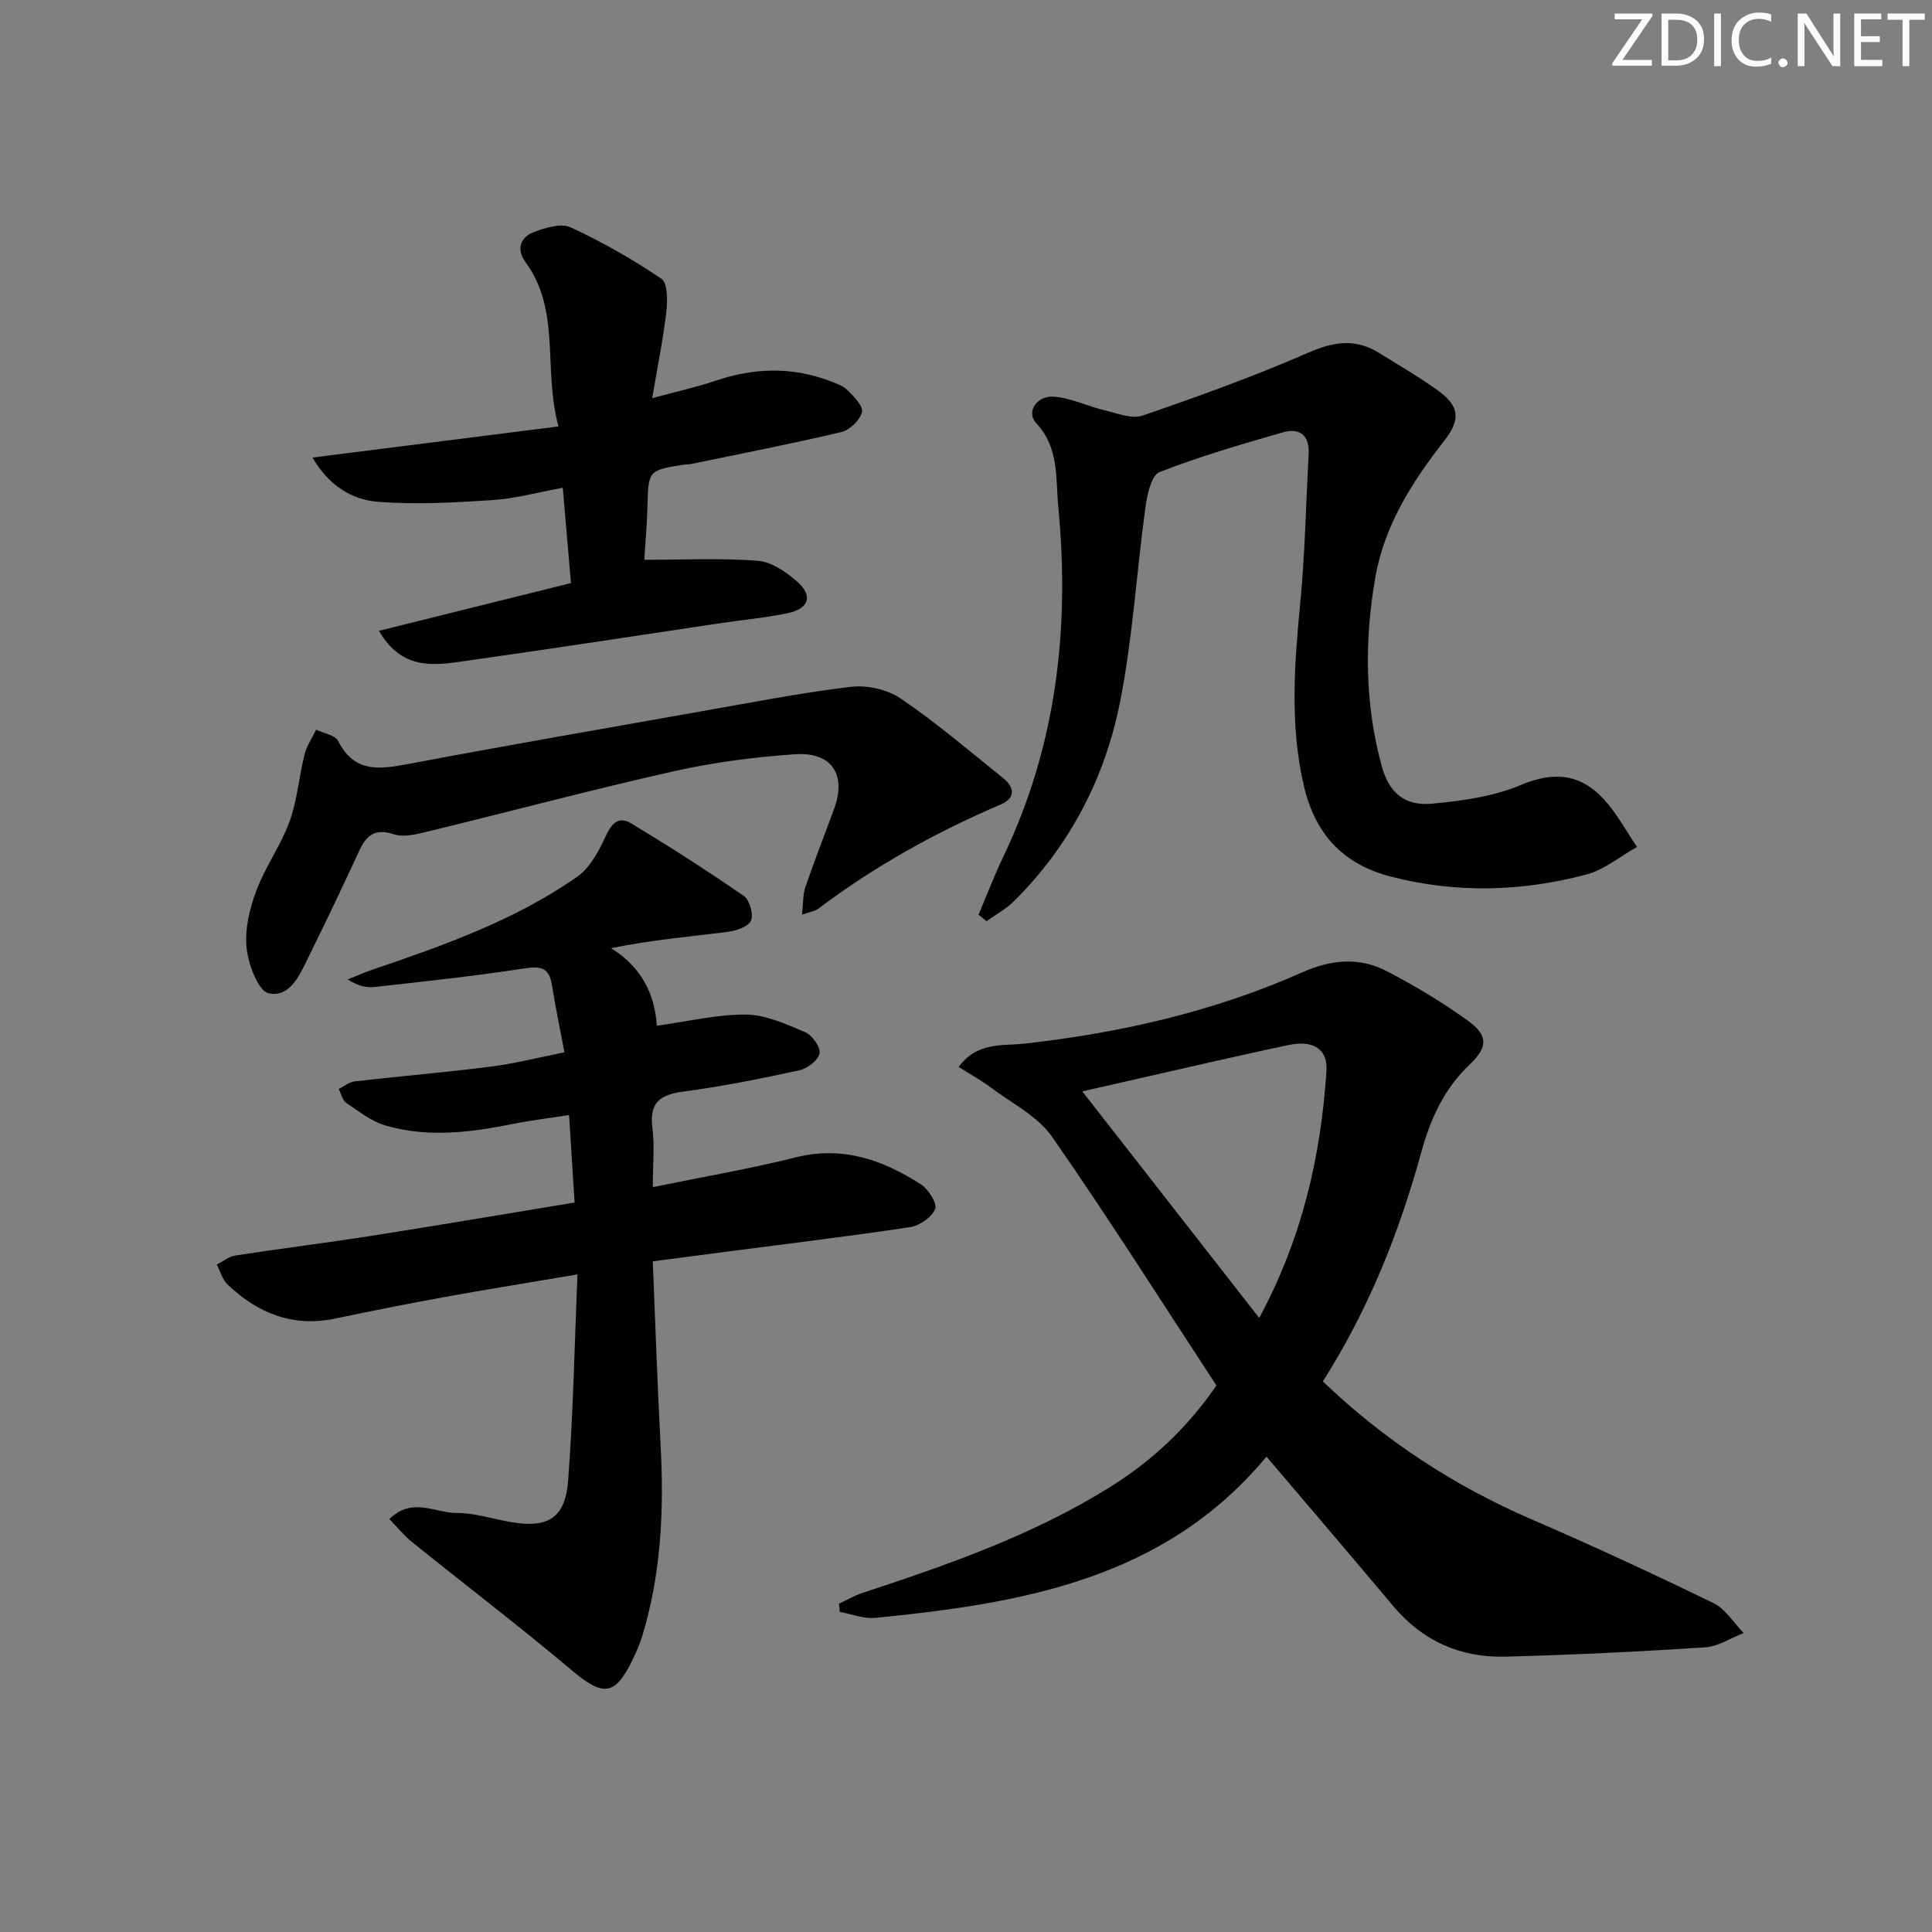 <svg enable-background="new 0 0 400 400" viewBox="0 0 400 400" xmlns="http://www.w3.org/2000/svg"><rect x="0" y="0" width="400" height="400" fill="#808080" stroke="none"/><g fill="#fafbfa"><path d="m342.2 3.2-6.3 9.2h6.1v1.2h-8.2v-.5l6.2-9.1h-5.7v-1.2h7.8v.4z"/><path d="m344 13.7v-10.9h3.1c1.6 0 3 .5 4.1 1.4 1.1 1 1.6 2.2 1.6 3.9s-.5 3-1.6 4-2.5 1.5-4.2 1.5h-3zm1.4-9.6v8.4h1.6c1.4 0 2.5-.4 3.2-1.1.8-.8 1.2-1.8 1.2-3.2s-.4-2.4-1.2-3.1-1.8-1-3.1-1z"/><path d="m356.3 2.8v10.9h-1.4v-10.9z"/><path d="m366.6 13.2c-.8.4-1.8.6-3 .6-1.6 0-2.8-.5-3.7-1.5s-1.4-2.3-1.4-3.9c0-1.7.5-3.2 1.6-4.2s2.4-1.6 4-1.6c1 0 1.9.1 2.6.4v1.5c-.8-.4-1.6-.6-2.6-.6-1.2 0-2.2.4-3 1.2s-1.1 1.9-1.1 3.3c0 1.3.4 2.3 1.1 3.1s1.6 1.1 2.8 1.1c1.1 0 2-.2 2.8-.7v1.3z"/><path d="m368.2 13c0-.3.1-.5.3-.6.2-.2.4-.3.6-.3.3 0 .5.1.7.3s.3.4.3.6-.1.5-.3.6c-.2.2-.4.3-.7.3s-.5-.1-.6-.3c-.2-.2-.3-.4-.3-.6z"/><path d="m381.1 13.7h-1.7l-5.5-8.4c-.2-.2-.3-.5-.4-.7 0 .2.1.8.1 1.5v7.6h-1.4v-10.9h1.8l5.3 8.3c.3.4.4.6.4.8 0-.3-.1-.8-.1-1.6v-7.5h1.4v10.9z"/><path d="m389.7 13.7h-5.8v-10.9h5.6v1.2h-4.2v3.5h3.9v1.2h-3.9v3.7h4.4z"/><path d="m398.4 4.1h-3.1v9.6h-1.4v-9.6h-3.1v-1.3h7.7v1.3z"/></g><path d="m273.88 286.01c12.91 12.33 27.27 21.67 43.32 28.6 12.65 5.46 25.16 11.27 37.55 17.29 2.5 1.22 4.2 4.09 6.26 6.2-2.67 1.03-5.28 2.79-8 2.97-13.77.89-27.57 1.56-41.37 1.92-9.29.24-17.14-3.25-23.23-10.52-8.54-10.2-17.2-20.3-26.2-30.89-21.09 25.41-50.66 30.39-80.99 33.38-2.39.24-4.9-.79-7.35-1.23-.06-.57-.12-1.14-.17-1.7 1.64-.76 3.23-1.7 4.94-2.26 17.68-5.82 35.22-11.93 51.15-21.87 8.75-5.46 16.06-12.31 22.06-21.05-11.27-17.19-22.28-34.61-34.04-51.5-2.97-4.27-8.31-6.91-12.65-10.18-2.04-1.53-4.31-2.77-6.68-4.27 3.85-5.27 9.16-4.33 13.65-4.83 19.94-2.23 39.28-6.66 57.64-14.82 5.85-2.6 11.66-3.12 17.26-.22 5.87 3.04 11.59 6.47 16.94 10.34 4.15 3 4.1 5.44.31 9.03-5.3 5.02-8.13 11.29-10 18.1-4.56 16.61-10.85 32.45-20.4 47.51zm-13.17-13.14c9.02-16.81 12.75-33.64 13.92-51.07.32-4.72-2.86-6.5-7.86-5.44-6.15 1.3-12.28 2.69-18.42 4.07-7.79 1.76-15.57 3.54-24.27 5.53 12.43 15.9 24.22 31 36.63 46.91z" fill="#010104"/><path d="m80.61 314.5c4.79-4.65 9.49-1.25 13.86-1.26 3.75-.01 7.5 1.23 11.26 1.88 7.69 1.34 11.31-.79 11.9-8.61 1.05-13.9 1.31-27.86 1.93-42.66-9.9 1.68-18.81 3.11-27.69 4.72-7.51 1.36-15 2.86-22.47 4.42-8.8 1.85-16.06-1.11-22.31-7.07-1.07-1.02-1.48-2.72-2.2-4.1 1.27-.65 2.49-1.67 3.83-1.88 9.35-1.44 18.74-2.6 28.08-4.06 13.9-2.18 27.77-4.54 42.16-6.91-.4-6.27-.75-11.83-1.14-18.11-4.04.63-7.76 1.07-11.41 1.8-8.87 1.78-17.79 2.96-26.63.35-2.91-.86-5.51-2.92-8.09-4.67-.8-.55-1.06-1.89-1.57-2.88 1.1-.54 2.16-1.43 3.31-1.57 9.4-1.08 18.83-1.87 28.22-3.06 4.89-.62 9.7-1.86 15.21-2.96-.95-5.03-1.88-9.51-2.61-14.02-.57-3.49-2.25-3.88-5.6-3.36-10.32 1.59-20.71 2.69-31.09 3.86-1.71.19-3.5-.24-5.57-1.56 1.67-.67 3.31-1.41 5-1.99 14.8-5.04 29.57-10.23 42.5-19.27 2.58-1.81 4.42-5.13 5.77-8.12 1.27-2.8 2.7-4.59 5.5-2.89 7.89 4.77 15.67 9.75 23.26 14.99 1.2.83 2.05 3.94 1.43 5.16-.67 1.31-3.21 2.07-5.03 2.3-7.83.97-15.69 1.66-23.9 3.34 6.4 3.98 9.05 9.61 9.47 16.05 6.5-.89 12.51-2.37 18.49-2.3 4.1.05 8.3 1.97 12.21 3.64 1.46.62 3.23 3.1 2.99 4.39-.26 1.41-2.51 3.14-4.17 3.5-7.93 1.73-15.92 3.33-23.97 4.4-4.81.64-7.14 2.2-6.47 7.45.48 3.74.09 7.59.09 12.34 10.24-2.1 20-3.76 29.59-6.16 9.71-2.43 18.03.52 25.9 5.58 1.56 1 3.43 3.94 2.96 5.11-.68 1.71-3.22 3.46-5.18 3.75-12.64 1.91-25.34 3.44-38.02 5.09-4.89.64-9.78 1.28-15.26 2 .55 13.09.96 25.7 1.63 38.29.71 13.37.09 26.59-3.87 39.48-.49 1.58-1.17 3.11-1.89 4.61-3.71 7.65-6.13 7.77-12.62 2.3-10.81-9.1-22.05-17.67-33.06-26.54-1.69-1.35-3.07-3.09-4.73-4.79z" fill="#010104"/><path d="m202.59 189.39c1.7-4.01 3.25-8.1 5.13-12.02 11.02-23.02 13.79-47.28 11.39-72.43-.58-6.09.2-12.21-4.58-17.34-2.14-2.3.09-5.77 3.74-5.47 3.52.28 6.91 1.98 10.41 2.81 2.6.62 5.64 1.87 7.88 1.1 11.57-3.98 23.12-8.13 34.32-13.03 5.24-2.29 9.74-2.97 14.59.03 4.09 2.53 8.27 4.96 12.17 7.76 4.54 3.25 4.84 6.02 1.37 10.46-6.62 8.48-12.37 17.47-14.25 28.22-2.28 13.04-2.22 26.15 1.28 39.02 1.55 5.71 4.81 8.42 10.48 7.89 6.21-.58 12.69-1.48 18.36-3.87 6.85-2.88 12.35-2.29 17.17 2.94 2.69 2.93 4.61 6.57 6.88 9.89-3.51 1.96-6.8 4.74-10.56 5.73-13.34 3.52-26.83 3.9-40.35.43-10.12-2.6-15.83-8.99-18.12-19.02-2.87-12.55-1.91-25.07-.69-37.69.98-10.25 1.18-20.57 1.73-30.86.2-3.85-1.93-5.4-5.31-4.43-8.61 2.47-17.24 4.98-25.56 8.23-1.67.65-2.55 4.6-2.9 7.15-1.85 13.45-2.64 27.09-5.26 40.37-3.11 15.74-10.37 29.78-21.92 41.26-1.66 1.65-3.81 2.82-5.73 4.2-.57-.45-1.12-.89-1.67-1.33z" fill="#010104"/><path d="m78.46 130.6c13.57-3.37 26.37-6.55 39.75-9.88-.56-6.57-1.11-12.91-1.69-19.73-5.16.94-9.84 2.24-14.58 2.55-7.89.52-15.86.96-23.72.35-5.46-.42-10.23-3.47-13.52-9.16 16.98-2.15 33.45-4.23 50.92-6.44-3.24-11.97.59-23.98-6.88-34.11-1.85-2.51-1.04-5.07 1.76-6.12 2.38-.89 5.61-1.92 7.59-1.01 6.55 3.02 12.89 6.62 18.85 10.67 1.32.9 1.28 4.59 1.01 6.9-.64 5.55-1.78 11.05-2.92 17.81 5.03-1.36 9.13-2.25 13.08-3.59 7.84-2.66 15.63-2.95 23.43-.06 1.38.51 2.92 1.03 3.94 2.02 1.32 1.29 3.31 3.35 2.99 4.53-.45 1.68-2.54 3.71-4.28 4.12-10.32 2.44-20.75 4.47-31.14 6.62-.49.1-1 .06-1.49.14-7.38 1.17-7.32 1.17-7.52 8.89-.1 3.76-.45 7.51-.65 10.8 8.1 0 15.84-.39 23.51.2 2.83.22 5.86 2.31 8.12 4.3 3.35 2.96 2.51 5.62-1.94 6.55-4.54.95-9.19 1.37-13.78 2.05-17.23 2.56-34.44 5.24-51.69 7.66-6.82.97-14.09 2.7-19.15-6.06z" fill="#010104"/><path d="m166.05 189.38c.28-2.49.17-4.21.69-5.71 1.89-5.49 4.01-10.89 6-16.35 2.52-6.93-.56-11.68-8.08-11.16-8.41.57-16.86 1.66-25.08 3.5-16.97 3.81-33.79 8.31-50.7 12.42-2.38.58-5.17 1.35-7.32.65-4.02-1.32-5.74.28-7.24 3.54-3.35 7.24-6.78 14.45-10.31 21.6-1.83 3.71-3.85 8.75-8.38 7.78-2.18-.47-4.22-6.01-4.58-9.43-.4-3.85.63-8.1 2.02-11.81 1.85-4.95 5.08-9.38 6.88-14.33 1.6-4.41 1.95-9.27 3.1-13.87.45-1.8 1.58-3.43 2.4-5.14 1.57.76 3.94 1.11 4.56 2.34 3.36 6.67 8.6 5.88 14.54 4.76 20.03-3.78 40.12-7.27 60.2-10.82 10.45-1.84 20.89-3.89 31.41-5.15 3.36-.4 7.59.55 10.36 2.44 7.39 5.04 14.24 10.88 21.23 16.51 2.34 1.89 2.48 4.11-.52 5.39-13.49 5.77-26.21 12.83-37.92 21.68-.52.37-1.25.45-3.26 1.16z" fill="#010104"/></svg>